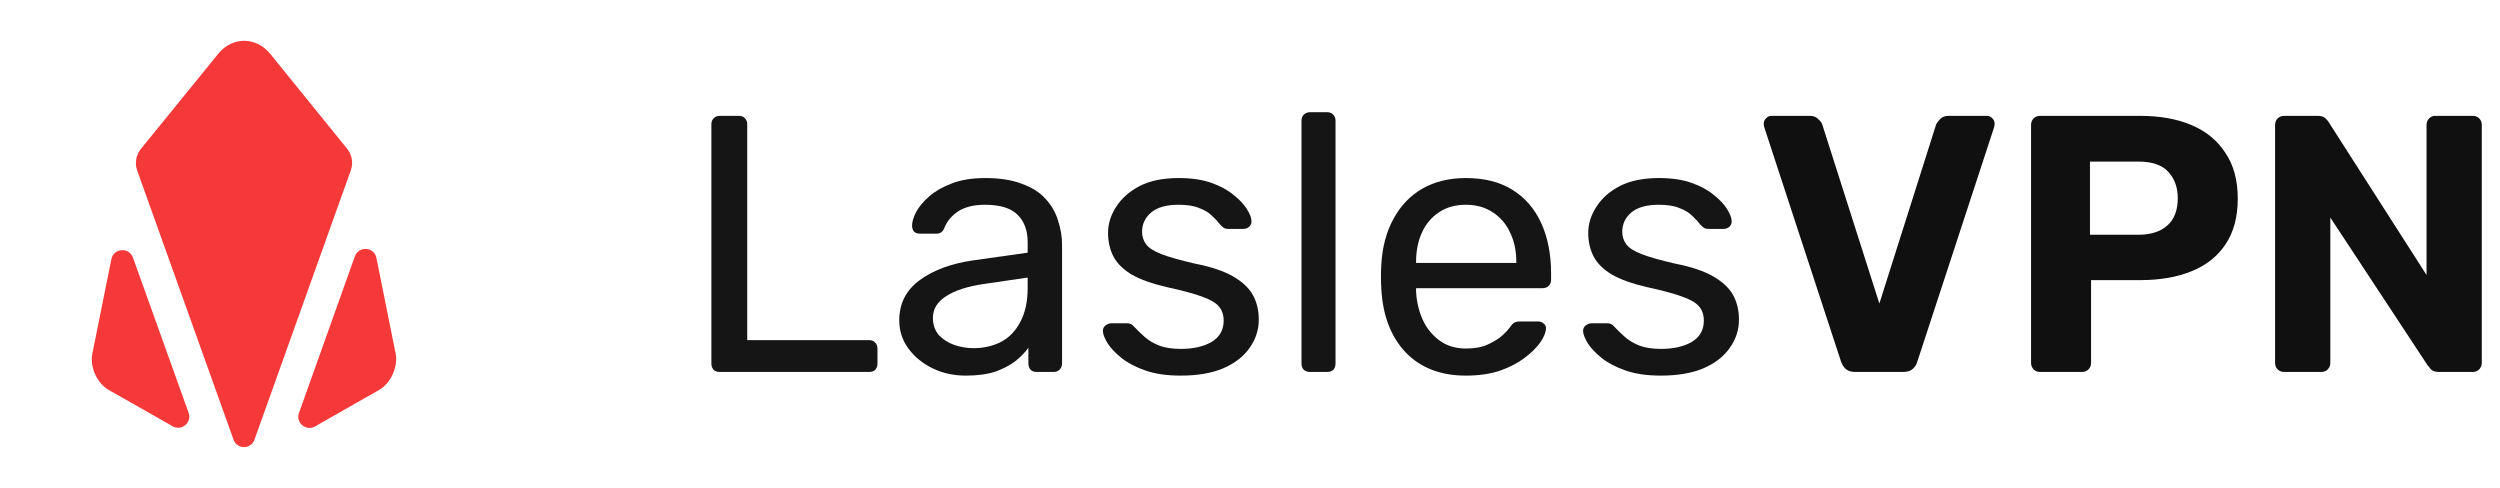 <svg width="123" height="24" viewBox="0 0 123 24" fill="none" xmlns="http://www.w3.org/2000/svg">
<path d="M9.28 20.31C9.45 20.79 8.93 21.23 8.49 20.97L5.34 19.18C4.77 18.85 4.42 18.06 4.54 17.42L5.48 12.75C5.59 12.2 6.35 12.15 6.54 12.67L9.28 20.31Z" fill="#F53838"/>
<path d="M18.66 19.18L15.5 20.98C15.06 21.23 14.54 20.8 14.71 20.32L17.46 12.61C17.65 12.09 18.41 12.14 18.52 12.69L19.47 17.42C19.58 18.06 19.23 18.85 18.66 19.18Z" fill="#F53838"/>
<path d="M17.08 7.32C17.32 7.62 17.39 8.02 17.26 8.38L12.52 21.63C12.35 22.12 11.66 22.12 11.49 21.63L6.75 8.39C6.62 8.03 6.69 7.63 6.93 7.33L10.75 2.63C11.44 1.8 12.58 1.8 13.28 2.63L17.08 7.32Z" fill="#F53838"/>
<path d="M112.384 18.3C112.252 18.3 112.144 18.258 112.06 18.174C111.976 18.09 111.934 17.982 111.934 17.85V6.15C111.934 6.018 111.976 5.91 112.06 5.826C112.144 5.742 112.252 5.7 112.384 5.7H114.022C114.202 5.7 114.334 5.742 114.418 5.826C114.502 5.91 114.556 5.976 114.58 6.024L119.386 13.53V6.15C119.386 6.018 119.428 5.91 119.512 5.826C119.596 5.742 119.698 5.7 119.818 5.7H121.654C121.786 5.7 121.894 5.742 121.978 5.826C122.062 5.91 122.104 6.018 122.104 6.15V17.85C122.104 17.97 122.062 18.078 121.978 18.174C121.894 18.258 121.786 18.3 121.654 18.3H119.998C119.818 18.3 119.686 18.258 119.602 18.174C119.53 18.078 119.476 18.012 119.44 17.976L114.652 10.704V17.85C114.652 17.982 114.61 18.09 114.526 18.174C114.442 18.258 114.334 18.3 114.202 18.3H112.384Z" fill="#101010"/>
<path d="M100.378 18.3C100.246 18.3 100.138 18.258 100.054 18.174C99.97 18.09 99.928 17.982 99.928 17.85V6.15C99.928 6.018 99.97 5.91 100.054 5.826C100.138 5.742 100.246 5.7 100.378 5.7H105.292C106.264 5.7 107.104 5.85 107.812 6.15C108.532 6.45 109.09 6.906 109.486 7.518C109.894 8.118 110.098 8.868 110.098 9.768C110.098 10.68 109.894 11.436 109.486 12.036C109.09 12.624 108.532 13.062 107.812 13.35C107.104 13.638 106.264 13.782 105.292 13.782H102.88V17.85C102.88 17.982 102.838 18.09 102.754 18.174C102.67 18.258 102.562 18.3 102.43 18.3H100.378ZM102.826 11.55H105.202C105.814 11.55 106.288 11.4 106.624 11.1C106.972 10.8 107.146 10.35 107.146 9.75C107.146 9.222 106.99 8.79 106.678 8.454C106.378 8.118 105.886 7.95 105.202 7.95H102.826V11.55Z" fill="#101010"/>
<path d="M91.277 18.3C91.085 18.3 90.929 18.252 90.809 18.156C90.701 18.048 90.623 17.922 90.575 17.778L86.795 6.24C86.783 6.18 86.777 6.126 86.777 6.078C86.777 5.982 86.813 5.898 86.885 5.826C86.957 5.742 87.047 5.7 87.155 5.7H89.045C89.225 5.7 89.363 5.754 89.459 5.862C89.567 5.958 89.633 6.048 89.657 6.132L92.465 14.934L95.255 6.132C95.291 6.048 95.357 5.958 95.453 5.862C95.549 5.754 95.687 5.7 95.867 5.7H97.757C97.865 5.7 97.955 5.742 98.027 5.826C98.099 5.898 98.135 5.982 98.135 6.078C98.135 6.126 98.129 6.18 98.117 6.24L94.337 17.778C94.301 17.922 94.223 18.048 94.103 18.156C93.995 18.252 93.839 18.3 93.635 18.3H91.277Z" fill="#101010"/>
<path d="M81.705 18.48C81.033 18.48 80.457 18.396 79.977 18.228C79.497 18.06 79.107 17.856 78.807 17.616C78.507 17.376 78.279 17.136 78.123 16.896C77.979 16.656 77.901 16.464 77.889 16.32C77.877 16.188 77.919 16.086 78.015 16.014C78.111 15.942 78.207 15.906 78.303 15.906H79.095C79.167 15.906 79.221 15.918 79.257 15.942C79.305 15.954 79.365 16.002 79.437 16.086C79.593 16.254 79.767 16.422 79.959 16.59C80.151 16.758 80.385 16.896 80.661 17.004C80.949 17.112 81.303 17.166 81.723 17.166C82.335 17.166 82.839 17.052 83.235 16.824C83.631 16.584 83.829 16.236 83.829 15.78C83.829 15.48 83.745 15.24 83.577 15.06C83.421 14.88 83.133 14.718 82.713 14.574C82.305 14.43 81.741 14.28 81.021 14.124C80.301 13.956 79.731 13.752 79.311 13.512C78.891 13.26 78.591 12.966 78.411 12.63C78.231 12.282 78.141 11.892 78.141 11.46C78.141 11.016 78.273 10.59 78.537 10.182C78.801 9.762 79.185 9.42 79.689 9.156C80.205 8.892 80.847 8.76 81.615 8.76C82.239 8.76 82.773 8.838 83.217 8.994C83.661 9.15 84.027 9.348 84.315 9.588C84.603 9.816 84.819 10.044 84.963 10.272C85.107 10.5 85.185 10.692 85.197 10.848C85.209 10.968 85.173 11.07 85.089 11.154C85.005 11.226 84.909 11.262 84.801 11.262H84.045C83.961 11.262 83.889 11.244 83.829 11.208C83.781 11.172 83.733 11.13 83.685 11.082C83.565 10.926 83.421 10.77 83.253 10.614C83.097 10.458 82.887 10.332 82.623 10.236C82.371 10.128 82.035 10.074 81.615 10.074C81.015 10.074 80.565 10.2 80.265 10.452C79.965 10.704 79.815 11.022 79.815 11.406C79.815 11.634 79.881 11.838 80.013 12.018C80.145 12.198 80.397 12.36 80.769 12.504C81.141 12.648 81.693 12.804 82.425 12.972C83.217 13.128 83.841 13.338 84.297 13.602C84.753 13.866 85.077 14.172 85.269 14.52C85.461 14.868 85.557 15.27 85.557 15.726C85.557 16.23 85.407 16.692 85.107 17.112C84.819 17.532 84.387 17.868 83.811 18.12C83.247 18.36 82.545 18.48 81.705 18.48Z" fill="#151515"/>
<path d="M72.119 18.48C70.883 18.48 69.899 18.102 69.167 17.346C68.435 16.578 68.033 15.534 67.961 14.214C67.949 14.058 67.943 13.86 67.943 13.62C67.943 13.368 67.949 13.164 67.961 13.008C68.009 12.156 68.207 11.412 68.555 10.776C68.903 10.128 69.377 9.63 69.977 9.282C70.589 8.934 71.303 8.76 72.119 8.76C73.031 8.76 73.793 8.952 74.405 9.336C75.029 9.72 75.503 10.266 75.827 10.974C76.151 11.682 76.313 12.51 76.313 13.458V13.764C76.313 13.896 76.271 13.998 76.187 14.07C76.115 14.142 76.019 14.178 75.899 14.178H69.671C69.671 14.19 69.671 14.214 69.671 14.25C69.671 14.286 69.671 14.316 69.671 14.34C69.695 14.832 69.803 15.294 69.995 15.726C70.187 16.146 70.463 16.488 70.823 16.752C71.183 17.016 71.615 17.148 72.119 17.148C72.551 17.148 72.911 17.082 73.199 16.95C73.487 16.818 73.721 16.674 73.901 16.518C74.081 16.35 74.201 16.224 74.261 16.14C74.369 15.984 74.453 15.894 74.513 15.87C74.573 15.834 74.669 15.816 74.801 15.816H75.665C75.785 15.816 75.881 15.852 75.953 15.924C76.037 15.984 76.073 16.074 76.061 16.194C76.049 16.374 75.953 16.596 75.773 16.86C75.593 17.112 75.335 17.364 74.999 17.616C74.663 17.868 74.255 18.078 73.775 18.246C73.295 18.402 72.743 18.48 72.119 18.48ZM69.671 12.936H74.603V12.882C74.603 12.342 74.501 11.862 74.297 11.442C74.105 11.022 73.823 10.692 73.451 10.452C73.079 10.2 72.635 10.074 72.119 10.074C71.603 10.074 71.159 10.2 70.787 10.452C70.427 10.692 70.151 11.022 69.959 11.442C69.767 11.862 69.671 12.342 69.671 12.882V12.936Z" fill="#151515"/>
<path d="M64.448 18.3C64.328 18.3 64.226 18.264 64.142 18.192C64.07 18.108 64.034 18.006 64.034 17.886V5.934C64.034 5.814 64.07 5.718 64.142 5.646C64.226 5.562 64.328 5.52 64.448 5.52H65.294C65.426 5.52 65.528 5.562 65.6 5.646C65.672 5.718 65.708 5.814 65.708 5.934V17.886C65.708 18.006 65.672 18.108 65.6 18.192C65.528 18.264 65.426 18.3 65.294 18.3H64.448Z" fill="#151515"/>
<path d="M58.08 18.48C57.408 18.48 56.832 18.396 56.352 18.228C55.872 18.06 55.482 17.856 55.182 17.616C54.882 17.376 54.654 17.136 54.498 16.896C54.354 16.656 54.276 16.464 54.264 16.32C54.252 16.188 54.294 16.086 54.39 16.014C54.486 15.942 54.582 15.906 54.678 15.906H55.47C55.542 15.906 55.596 15.918 55.632 15.942C55.68 15.954 55.74 16.002 55.812 16.086C55.968 16.254 56.142 16.422 56.334 16.59C56.526 16.758 56.76 16.896 57.036 17.004C57.324 17.112 57.678 17.166 58.098 17.166C58.71 17.166 59.214 17.052 59.61 16.824C60.006 16.584 60.204 16.236 60.204 15.78C60.204 15.48 60.12 15.24 59.952 15.06C59.796 14.88 59.508 14.718 59.088 14.574C58.68 14.43 58.116 14.28 57.396 14.124C56.676 13.956 56.106 13.752 55.686 13.512C55.266 13.26 54.966 12.966 54.786 12.63C54.606 12.282 54.516 11.892 54.516 11.46C54.516 11.016 54.648 10.59 54.912 10.182C55.176 9.762 55.56 9.42 56.064 9.156C56.58 8.892 57.222 8.76 57.99 8.76C58.614 8.76 59.148 8.838 59.592 8.994C60.036 9.15 60.402 9.348 60.69 9.588C60.978 9.816 61.194 10.044 61.338 10.272C61.482 10.5 61.56 10.692 61.572 10.848C61.584 10.968 61.548 11.07 61.464 11.154C61.38 11.226 61.284 11.262 61.176 11.262H60.42C60.336 11.262 60.264 11.244 60.204 11.208C60.156 11.172 60.108 11.13 60.06 11.082C59.94 10.926 59.796 10.77 59.628 10.614C59.472 10.458 59.262 10.332 58.998 10.236C58.746 10.128 58.41 10.074 57.99 10.074C57.39 10.074 56.94 10.2 56.64 10.452C56.34 10.704 56.19 11.022 56.19 11.406C56.19 11.634 56.256 11.838 56.388 12.018C56.52 12.198 56.772 12.36 57.144 12.504C57.516 12.648 58.068 12.804 58.8 12.972C59.592 13.128 60.216 13.338 60.672 13.602C61.128 13.866 61.452 14.172 61.644 14.52C61.836 14.868 61.932 15.27 61.932 15.726C61.932 16.23 61.782 16.692 61.482 17.112C61.194 17.532 60.762 17.868 60.186 18.12C59.622 18.36 58.92 18.48 58.08 18.48Z" fill="#151515"/>
<path d="M47.519 18.48C46.919 18.48 46.373 18.36 45.881 18.12C45.389 17.88 44.993 17.556 44.693 17.148C44.393 16.74 44.243 16.278 44.243 15.762C44.243 14.934 44.579 14.274 45.251 13.782C45.923 13.29 46.799 12.966 47.879 12.81L50.561 12.432V11.91C50.561 11.334 50.393 10.884 50.057 10.56C49.733 10.236 49.199 10.074 48.455 10.074C47.915 10.074 47.477 10.182 47.141 10.398C46.817 10.614 46.589 10.89 46.457 11.226C46.385 11.406 46.259 11.496 46.079 11.496H45.269C45.137 11.496 45.035 11.46 44.963 11.388C44.903 11.304 44.873 11.208 44.873 11.1C44.873 10.92 44.939 10.698 45.071 10.434C45.215 10.17 45.431 9.912 45.719 9.66C46.007 9.408 46.373 9.198 46.817 9.03C47.273 8.85 47.825 8.76 48.473 8.76C49.193 8.76 49.799 8.856 50.291 9.048C50.783 9.228 51.167 9.474 51.443 9.786C51.731 10.098 51.935 10.452 52.055 10.848C52.187 11.244 52.253 11.646 52.253 12.054V17.886C52.253 18.006 52.211 18.108 52.127 18.192C52.055 18.264 51.959 18.3 51.839 18.3H51.011C50.879 18.3 50.777 18.264 50.705 18.192C50.633 18.108 50.597 18.006 50.597 17.886V17.112C50.441 17.328 50.231 17.544 49.967 17.76C49.703 17.964 49.373 18.138 48.977 18.282C48.581 18.414 48.095 18.48 47.519 18.48ZM47.897 17.13C48.389 17.13 48.839 17.028 49.247 16.824C49.655 16.608 49.973 16.278 50.201 15.834C50.441 15.39 50.561 14.832 50.561 14.16V13.656L48.473 13.962C47.621 14.082 46.979 14.286 46.547 14.574C46.115 14.85 45.899 15.204 45.899 15.636C45.899 15.972 45.995 16.254 46.187 16.482C46.391 16.698 46.643 16.86 46.943 16.968C47.255 17.076 47.573 17.13 47.897 17.13Z" fill="#151515"/>
<path d="M35.414 18.3C35.282 18.3 35.18 18.264 35.108 18.192C35.036 18.108 35 18.006 35 17.886V6.114C35 5.994 35.036 5.898 35.108 5.826C35.18 5.742 35.282 5.7 35.414 5.7H36.368C36.488 5.7 36.584 5.742 36.656 5.826C36.728 5.898 36.764 5.994 36.764 6.114V16.734H42.758C42.89 16.734 42.992 16.776 43.064 16.86C43.136 16.932 43.172 17.034 43.172 17.166V17.886C43.172 18.006 43.136 18.108 43.064 18.192C42.992 18.264 42.89 18.3 42.758 18.3H35.414Z" fill="#151515"/>
</svg>
